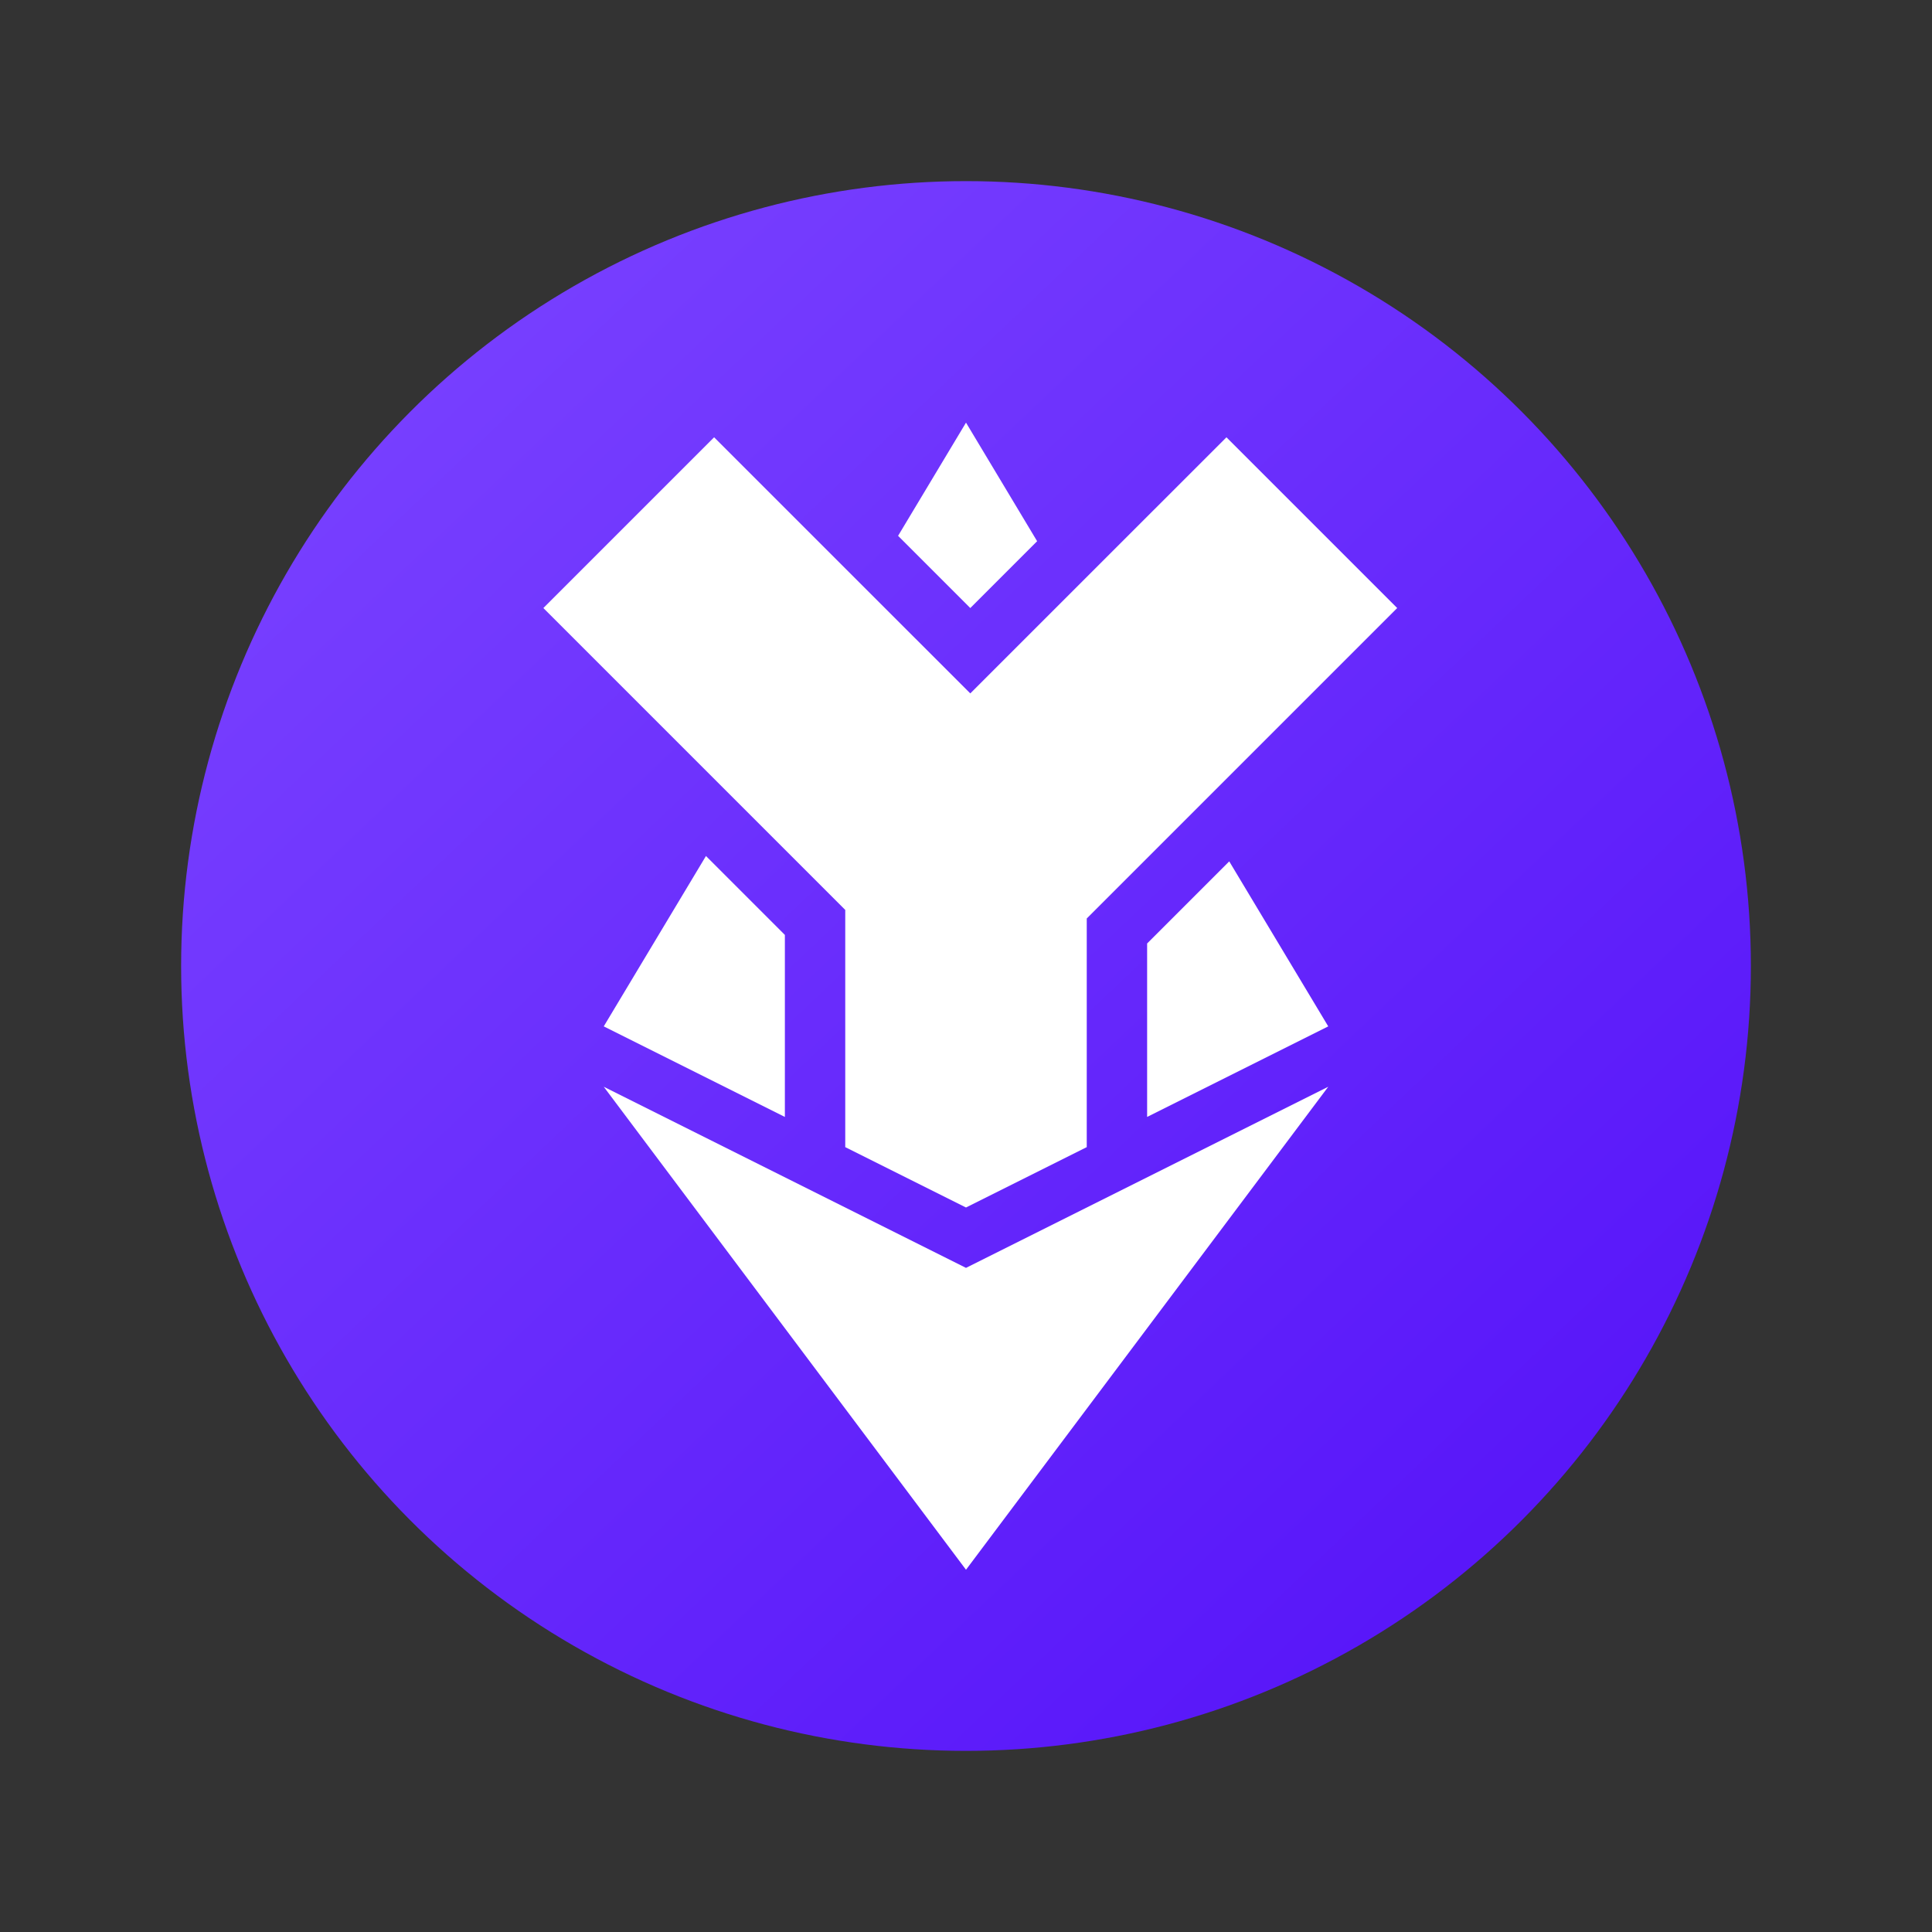 <svg width="32" height="32" viewBox="0 0 32 32" fill="none" xmlns="http://www.w3.org/2000/svg">
  <rect x="0" y="0" width="32" height="32" fill="#333333" stroke="none"/>
  <circle cx="16" cy="16" r="13" fill="url(#paint0_linear_14152_2442)" />
  <path d="M16.071 10.071L14.875 8.875L16 7L17.178 8.964L16.071 10.071Z" fill="white" />
  <path d="M19 15.627L20.36 14.267L22 17L19 18.5V15.627Z" fill="white" />
  <path
    d="M16 20L14 19L14 15.071L9 10.071L11.828 7.243L16.071 11.485L20.314 7.243L23.142 10.071L18 15.213V19L16 20Z"
    fill="white" />
  <path d="M13 15.485V18.5L10 17L11.693 14.178L13 15.485Z" fill="white" />
  <path d="M16 21L10 18L16 26L22 18L16 21Z" fill="white" />
  <defs>
    <linearGradient id="paint0_linear_14152_2442" x1="25" y1="26" x2="6" y2="6" gradientUnits="userSpaceOnUse">
      <stop stop-color="#5816F9" />
      <stop offset="1" stop-color="#7840FF" />
    </linearGradient>
  </defs>
</svg>